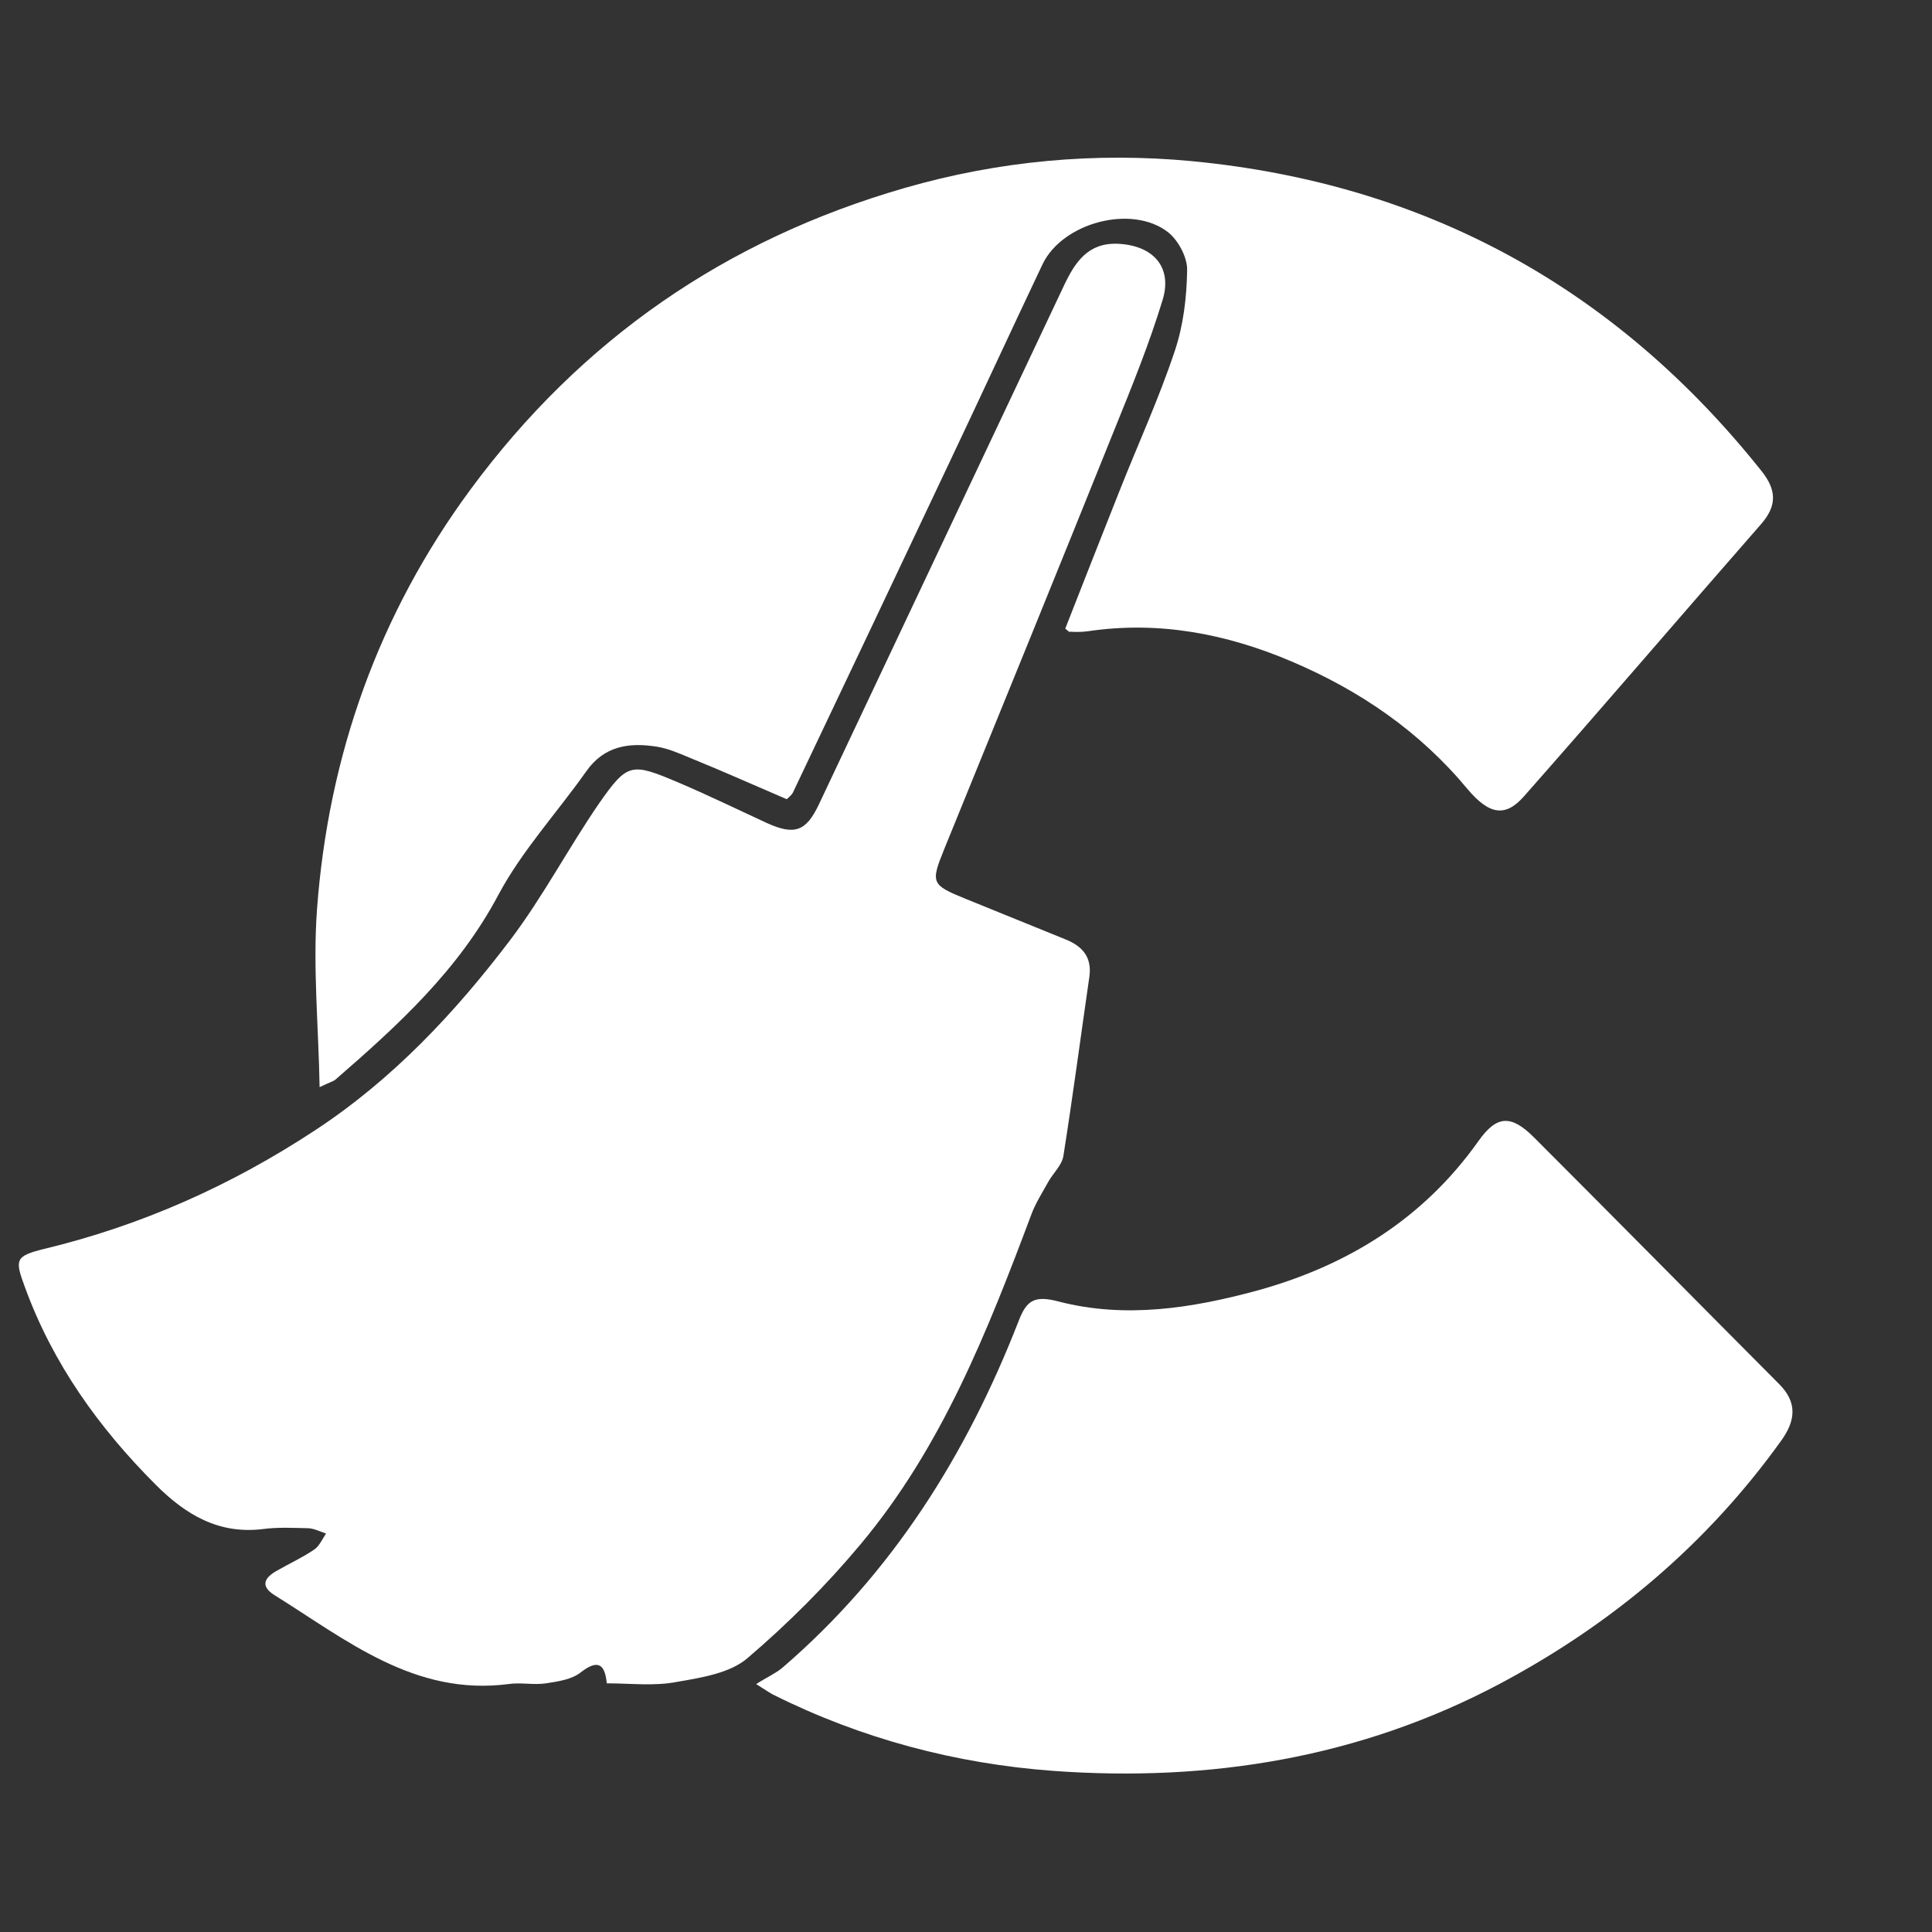 <?xml version="1.0" encoding="utf-8"?>
<!-- Generator: Adobe Illustrator 18.0.0, SVG Export Plug-In . SVG Version: 6.00 Build 0)  -->
<!DOCTYPE svg PUBLIC "-//W3C//DTD SVG 1.1//EN" "http://www.w3.org/Graphics/SVG/1.1/DTD/svg11.dtd">
<svg version="1.1" id="CCleaner_1_" xmlns="http://www.w3.org/2000/svg" xmlns:xlink="http://www.w3.org/1999/xlink" x="0px"
	 y="0px" viewBox="0 0 512 512" enable-background="new 0 0 512 512" xml:space="preserve">
<rect x="0" y="0" width="512" height="512" fill="#333333" stroke="none"/>
<g id="CCleaner">
	<path fill="#FFFFFF" d="M160.8,446.1c-0.5-5.2-2.4-6.4-6.9-2.9c-2.4,1.9-6,2.4-9.2,2.9c-3.3,0.5-6.7-0.3-10,0.2
		c-24.9,3.2-42.9-11.7-62-23.6c-3.8-2.4-2.6-4.6,0.6-6.4c3.3-1.9,6.8-3.5,9.9-5.6c1.4-0.9,2.2-2.8,3.2-4.3c-1.5-0.5-3.1-1.3-4.6-1.4
		c-4-0.1-8.1-0.3-12,0.2c-11.8,1.5-20.6-3.8-28.5-11.7C26.2,378.4,14,361.4,6.6,341.1c-2.7-7.3-2.6-8.2,5-10.1
		c25.8-6.2,49.6-16.8,71.8-31.4c20.6-13.5,37.2-31.2,51.9-50.6c8.6-11.4,15.3-24.2,23.4-36c7.6-10.9,8.6-10.9,20.9-5.7
		c8,3.4,15.8,7.2,23.6,10.8c7.3,3.3,10.4,2.3,13.8-4.9c21.7-45.9,43.3-91.7,65-137.6c2.9-6.1,6.3-11.3,14.2-11
		c9.3,0.4,14.6,6.1,11.9,14.9c-3.5,11.5-8,22.6-12.5,33.7c-15,37.3-30.2,74.6-45.4,111.9c-3.6,8.9-3.4,9.4,5.7,13.1
		c8.9,3.6,17.7,7.2,26.6,10.8c4.4,1.8,6.9,4.7,6.2,9.8c-2.3,15.9-4.4,31.8-6.9,47.6c-0.4,2.4-2.7,4.5-4,6.8
		c-1.6,2.9-3.4,5.7-4.5,8.7c-11.6,30.9-23.7,61.6-45.2,87.3c-9.1,10.9-19.3,21.1-30.1,30.3c-4.6,3.9-12.1,5.1-18.5,6.2
		C173.4,446.9,167.2,446.1,160.8,446.1z"/>
	<path fill="#FFFFFF" d="M282.3,166.6c4.7-12,9.5-24.2,14.3-36.3c4.9-12.4,10.5-24.6,14.7-37.2c2.3-6.8,3.2-14.3,3.3-21.5
		c0.1-3.4-2.4-8-5.1-10.1c-9.6-7.4-27.9-2.5-33.2,8.5c-8.4,17.7-16.6,35.5-25,53.2c-13.7,29-27.4,57.9-41.2,86.9
		c-0.3,0.6-0.9,1-1.6,1.7c-8.4-3.6-16.9-7.4-25.5-10.9c-2.9-1.2-5.8-2.5-8.8-3c-7.4-1.2-14.1-0.3-18.9,6.6
		c-7.7,10.9-17,21-23.2,32.6c-10.6,20-26.6,34.6-43.2,49c-0.6,0.5-1.5,0.7-4.2,2c-0.3-16.4-1.8-31.8-0.7-47
		c3-40.8,16.3-78.3,40.7-111.4c29.3-39.7,67.6-66.2,115.1-79.9c25-7.2,50.5-9.5,76-7.1c61.7,5.9,112.2,33.4,151,82.1
		c4,5,4.2,9.2-0.1,14.1c-21,24-41.7,48.2-62.8,72.1c-4.9,5.6-9.2,5-15-1.9c-12.7-15.3-28.5-26.1-46.6-33.8
		c-17.4-7.4-35.3-10.8-54.1-8c-1.5,0.2-3.1,0.2-4.7,0.1C283.5,167.7,283.1,167.2,282.3,166.6z"/>
	<path fill="#FFFFFF" d="M200.4,446.3c2.8-1.8,5.1-2.8,6.9-4.3c29.1-25,48.8-56.4,62.6-91.8c2.1-5.5,4.1-7,10.6-5.3
		c17.7,4.6,35.4,1.8,52.7-2.9c23.9-6.6,44-19,58.6-39.6c4.8-6.8,8.6-7.1,14.7-1c21.7,21.7,43.3,43.6,65,65.4
		c4.8,4.8,4.4,9.6,0.6,14.9c-19.7,27.5-44.9,48.7-74.6,64.5c-37.1,19.7-77.1,26.1-118.4,23.1c-25.8-1.9-50.8-8.5-74.2-20.2
		C204.1,448.7,203.4,448.2,200.4,446.3z"/>
</g>
</svg>
